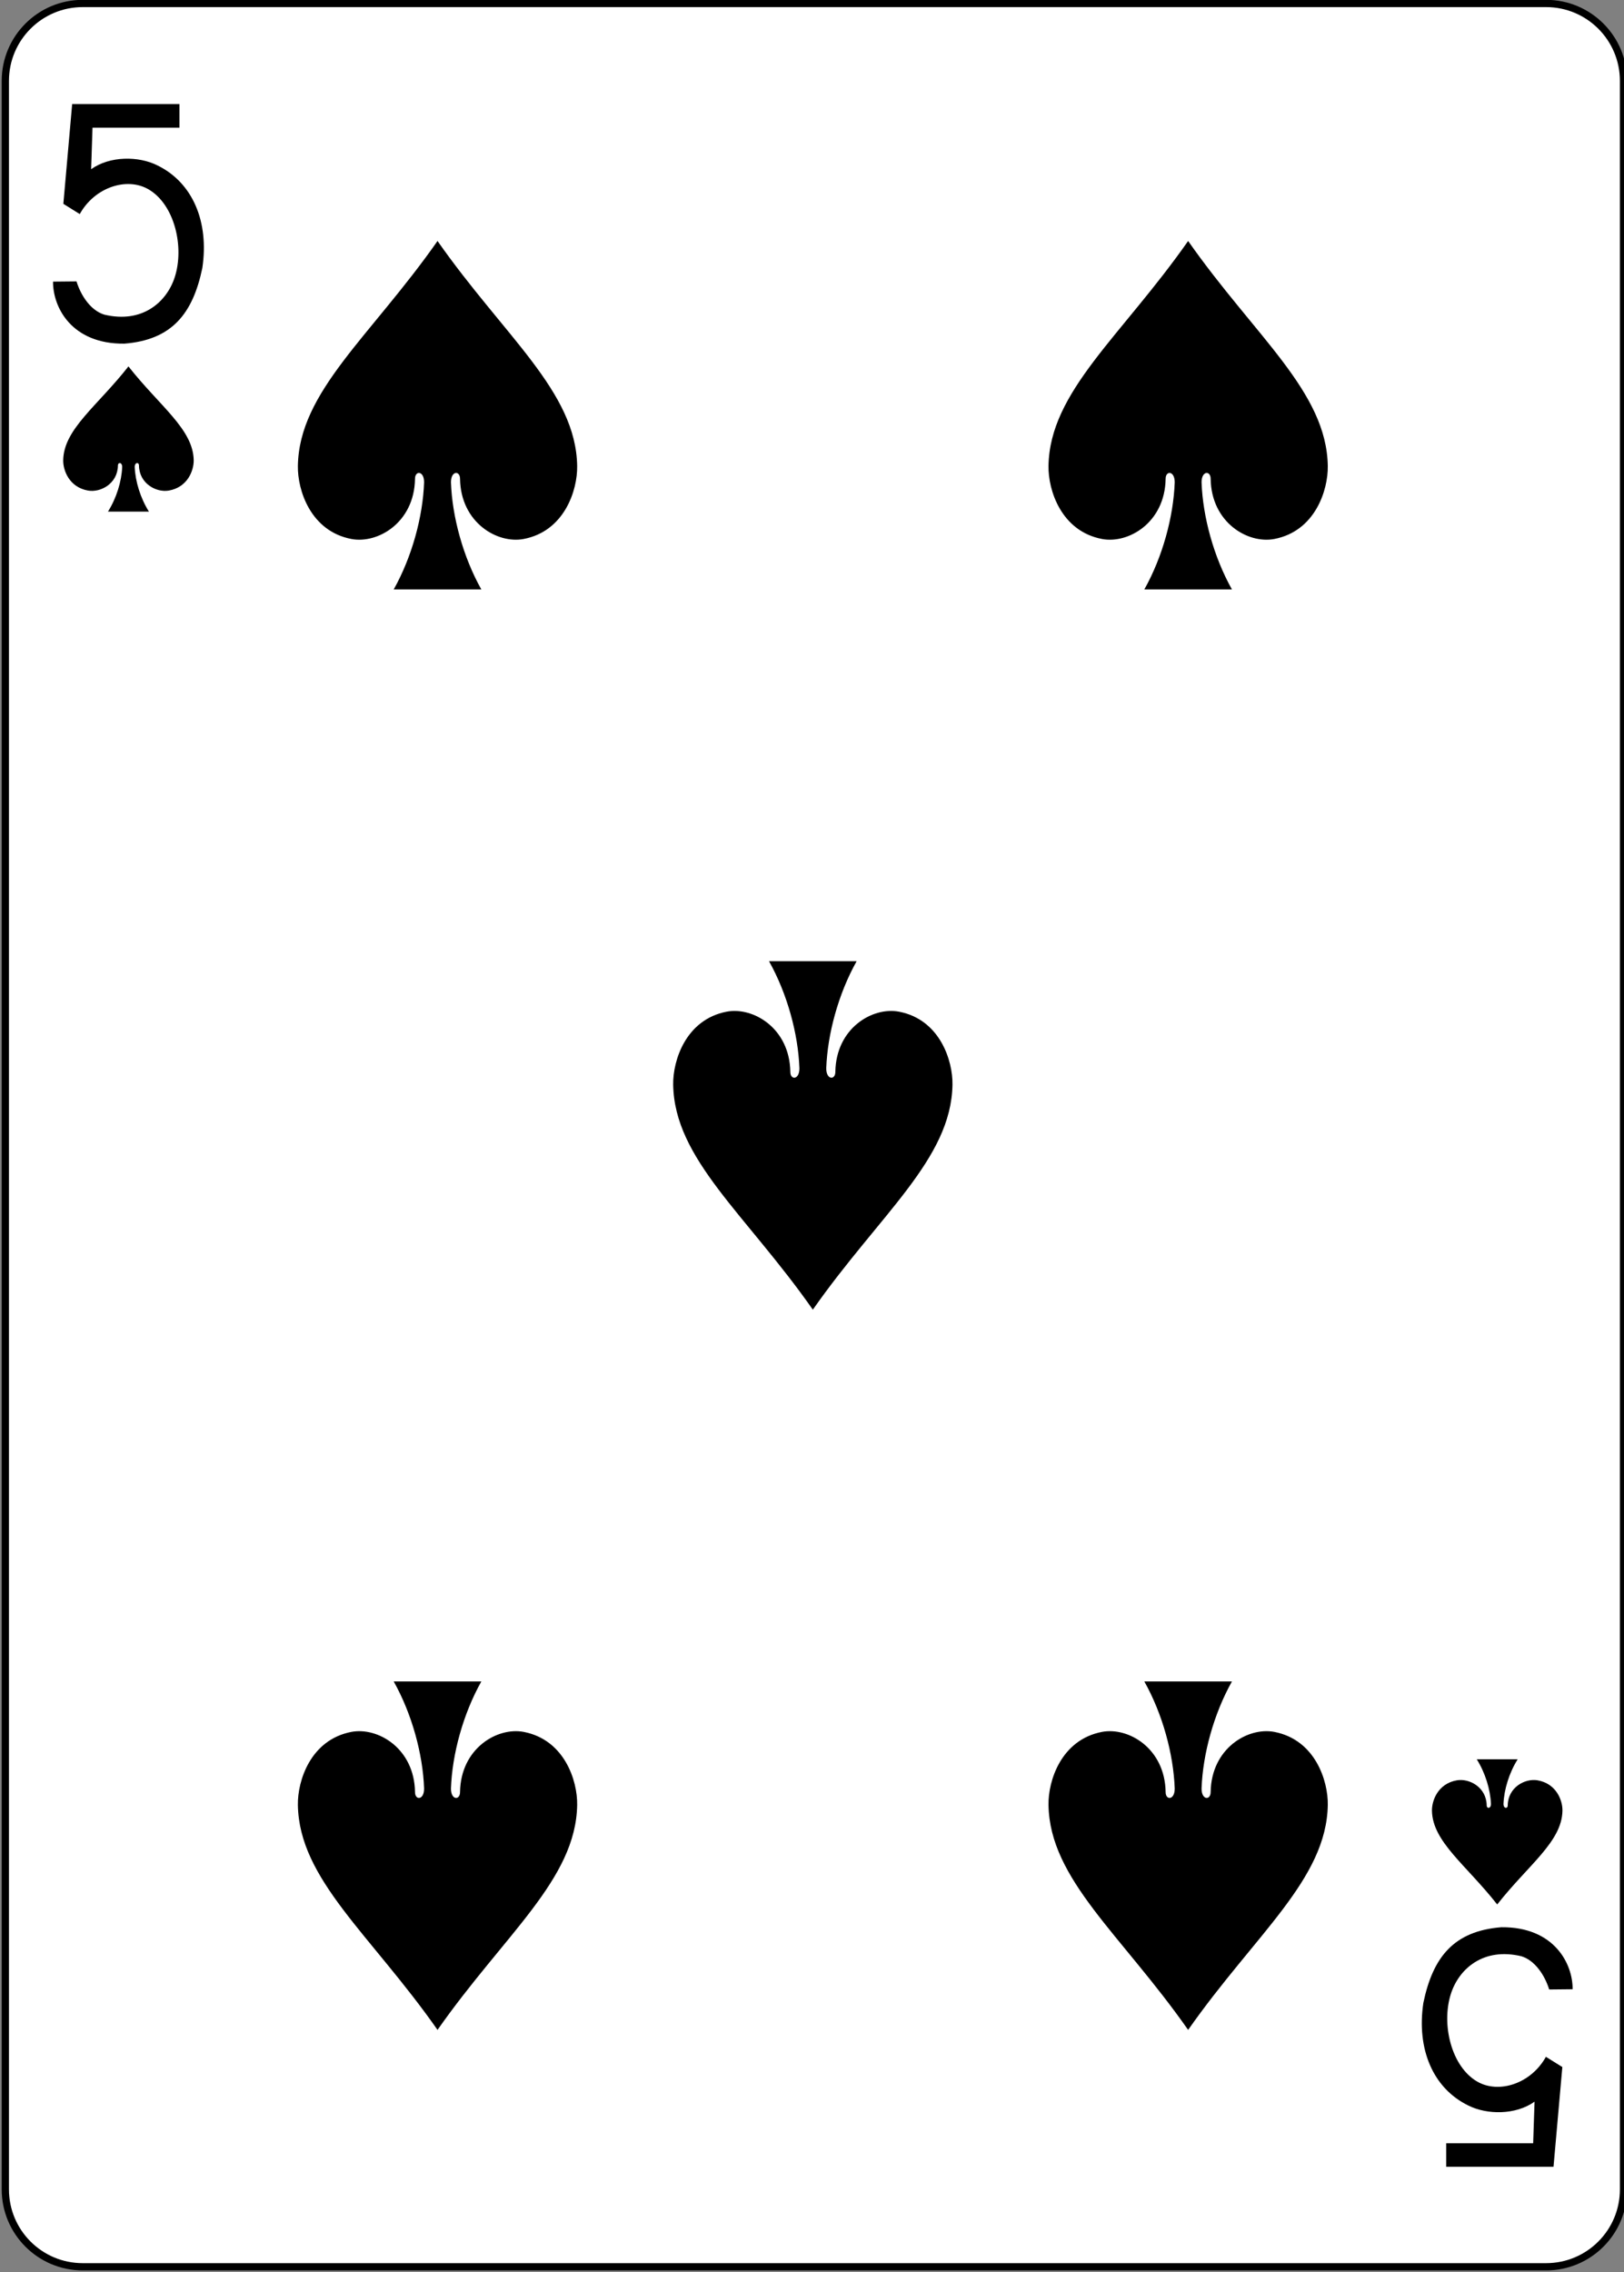 <?xml version="1.0" encoding="UTF-8"?>
<svg xmlns="http://www.w3.org/2000/svg" xmlns:xlink="http://www.w3.org/1999/xlink" width="386pt" height="540pt" viewBox="0 0 386 540" version="1.1">
<rect x="0" y="0" width="386" height="540" fill="#808080" stroke="none"/>
<g id="surface1">
<path style="fill-rule:nonzero;fill:rgb(100%,100%,100%);fill-opacity:1;stroke-width:1.001;stroke-linecap:butt;stroke-linejoin:miter;stroke:rgb(0%,0%,0%);stroke-opacity:1;stroke-miterlimit:4;" d="M 1643.709 -471.407 L 1845.582 -471.407 C 1851.478 -471.407 1856.259 -466.635 1856.259 -460.743 L 1856.259 -170.262 C 1856.259 -164.372 1851.478 -159.597 1845.582 -159.597 L 1643.709 -159.597 C 1637.81 -159.597 1633.032 -164.372 1633.032 -170.262 L 1633.032 -460.743 C 1633.032 -466.635 1637.81 -471.407 1643.709 -471.407 Z M 1643.709 -471.407 " transform="matrix(-1.723,0,-0,-1.725,3199.601,-274.479)"/>
<path style=" stroke:none;fill-rule:nonzero;fill:rgb(0%,0%,0%);fill-opacity:1;" d="M 282.402 482.402 C 298.301 459.703 315.312 446.641 315.594 428.934 C 315.688 423.199 312.594 413.453 302.895 411.586 C 296.598 410.383 287.934 415.48 287.754 425.84 C 287.781 427.902 285.574 427.852 285.594 425.023 C 285.891 416.852 288.473 407.336 292.816 399.594 C 285.875 399.594 278.93 399.594 271.988 399.594 C 276.332 407.336 278.914 416.852 279.211 425.023 C 279.234 427.852 277.023 427.902 277.051 425.84 C 276.871 415.48 268.207 410.383 261.914 411.586 C 252.211 413.453 249.117 423.199 249.211 428.934 C 249.492 446.641 266.504 459.703 282.402 482.402 Z M 282.402 482.402 "/>
<path style=" stroke:none;fill-rule:nonzero;fill:rgb(0%,0%,0%);fill-opacity:1;" d="M 355.863 452.594 C 363.293 443.137 371.238 437.695 371.371 430.316 C 371.418 427.926 369.969 423.863 365.438 423.086 C 362.496 422.586 358.449 424.711 358.363 429.027 C 358.383 429.887 357.344 429.863 357.355 428.688 C 357.492 425.281 358.699 421.316 360.73 418.09 C 357.484 418.09 354.242 418.09 351 418.09 C 353.027 421.316 354.234 425.281 354.375 428.688 C 354.391 429.863 353.352 429.887 353.363 429.027 C 353.281 424.711 349.23 422.586 346.289 423.086 C 341.758 423.863 340.312 427.926 340.355 430.316 C 340.488 437.695 348.438 443.137 355.863 452.594 Z M 355.863 452.594 "/>
<path style=" stroke:none;fill-rule:nonzero;fill:rgb(0%,0%,0%);fill-opacity:1;" d="M 30.531 87.078 C 37.957 96.535 45.906 101.98 46.039 109.359 C 46.082 111.746 44.637 115.809 40.102 116.586 C 37.164 117.086 33.113 114.965 33.031 110.645 C 33.047 109.785 32.012 109.809 32.02 110.988 C 32.16 114.391 33.367 118.355 35.395 121.582 C 32.152 121.582 28.91 121.582 25.664 121.582 C 27.695 118.355 28.902 114.391 29.039 110.988 C 29.055 109.809 28.016 109.785 28.031 110.645 C 27.945 114.965 23.898 117.086 20.957 116.586 C 16.426 115.809 14.977 111.746 15.023 109.359 C 15.156 101.98 23.102 96.535 30.531 87.078 Z M 30.531 87.078 "/>
<path style=" stroke:none;fill-rule:nonzero;fill:rgb(0%,0%,0%);fill-opacity:1;" d="M 103.992 482.402 C 119.891 459.703 136.902 446.641 137.184 428.934 C 137.281 423.199 134.184 413.453 124.484 411.586 C 118.191 410.383 109.523 415.48 109.344 425.84 C 109.371 427.902 107.164 427.852 107.184 425.023 C 107.48 416.852 110.062 407.336 114.406 399.594 C 107.465 399.594 100.523 399.594 93.578 399.594 C 97.922 407.336 100.504 416.852 100.801 425.023 C 100.824 427.852 98.613 427.902 98.641 425.84 C 98.461 415.48 89.797 410.383 83.504 411.586 C 73.805 413.453 70.707 423.199 70.801 428.934 C 71.082 446.641 88.094 459.703 103.992 482.402 Z M 103.992 482.402 "/>
<path style=" stroke:none;fill-rule:nonzero;fill:rgb(0%,0%,0%);fill-opacity:1;" d="M 282.402 57.27 C 298.301 79.969 315.312 93.031 315.594 110.738 C 315.688 116.477 312.594 126.223 302.895 128.086 C 296.598 129.293 287.934 124.191 287.754 113.832 C 287.781 111.77 285.574 111.824 285.594 114.648 C 285.891 122.82 288.473 132.336 292.816 140.082 C 285.875 140.082 278.93 140.082 271.988 140.082 C 276.332 132.336 278.914 122.82 279.211 114.648 C 279.234 111.824 277.023 111.77 277.051 113.832 C 276.871 124.191 268.207 129.293 261.914 128.086 C 252.211 126.223 249.117 116.477 249.211 110.738 C 249.492 93.031 266.504 79.969 282.402 57.27 Z M 282.402 57.27 "/>
<path style=" stroke:none;fill-rule:nonzero;fill:rgb(0%,0%,0%);fill-opacity:1;" d="M 103.992 57.27 C 119.891 79.969 136.902 93.031 137.184 110.738 C 137.281 116.477 134.184 126.223 124.484 128.086 C 118.191 129.293 109.523 124.191 109.344 113.832 C 109.371 111.77 107.164 111.824 107.184 114.648 C 107.48 122.82 110.062 132.336 114.406 140.082 C 107.465 140.082 100.523 140.082 93.578 140.082 C 97.922 132.336 100.504 122.82 100.801 114.648 C 100.824 111.824 98.613 111.77 98.641 113.832 C 98.461 124.191 89.797 129.293 83.504 128.086 C 73.805 126.223 70.707 116.477 70.801 110.738 C 71.082 93.031 88.094 79.969 103.992 57.27 Z M 103.992 57.27 "/>
<path style=" stroke:none;fill-rule:nonzero;fill:rgb(0%,0%,0%);fill-opacity:1;" d="M 193.199 311.242 C 209.098 288.543 226.105 275.48 226.391 257.77 C 226.484 252.035 223.387 242.289 213.688 240.426 C 207.395 239.219 198.73 244.32 198.551 254.68 C 198.578 256.742 196.367 256.688 196.387 253.863 C 196.684 245.691 199.27 236.176 203.609 228.43 C 196.668 228.43 189.727 228.43 182.785 228.43 C 187.125 236.176 189.711 245.691 190.008 253.863 C 190.027 256.688 187.82 256.742 187.848 254.68 C 187.664 244.32 179 239.219 172.707 240.426 C 163.008 242.289 159.91 252.035 160.004 257.77 C 160.289 275.48 177.301 288.543 193.199 311.242 Z M 193.199 311.242 "/>
<path style=" stroke:none;fill-rule:nonzero;fill:rgb(0%,0%,0%);fill-opacity:1;" d="M 373.789 472.742 L 368.215 472.797 C 367.152 469.359 364.801 465.867 361.605 464.898 C 352.578 462.734 346.773 467.879 344.859 473.812 C 342.539 481.004 344.91 491.105 351.125 494.691 C 356.273 497.664 363.926 495.156 367.438 488.797 L 371.344 491.23 L 369.246 514.938 L 343.742 514.938 L 343.742 509.332 L 364.41 509.332 L 364.738 499.457 C 360.289 502.645 353.453 502.609 349.004 500.375 C 340.586 496.281 336.672 486.965 338.309 475.992 C 340.574 465.074 345.578 458.887 356.863 458.004 C 369.414 457.891 373.844 466.691 373.789 472.742 Z M 373.789 472.742 "/>
<path style=" stroke:none;fill-rule:nonzero;fill:rgb(0%,0%,0%);fill-opacity:1;" d="M 12.609 66.93 L 18.184 66.875 C 19.246 70.312 21.598 73.805 24.793 74.773 C 33.82 76.938 39.625 71.793 41.539 65.863 C 43.859 58.668 41.488 48.566 35.273 44.98 C 30.125 42.008 22.473 44.516 18.961 50.875 L 15.059 48.441 L 17.152 24.734 L 42.656 24.734 L 42.656 30.34 L 21.988 30.34 L 21.66 40.215 C 26.109 37.027 32.945 37.062 37.395 39.297 C 45.816 43.395 49.727 52.707 48.094 63.684 C 45.824 74.598 40.82 80.785 29.539 81.668 C 16.988 81.785 12.555 72.984 12.609 66.93 Z M 12.609 66.93 "/>
</g>
</svg>
